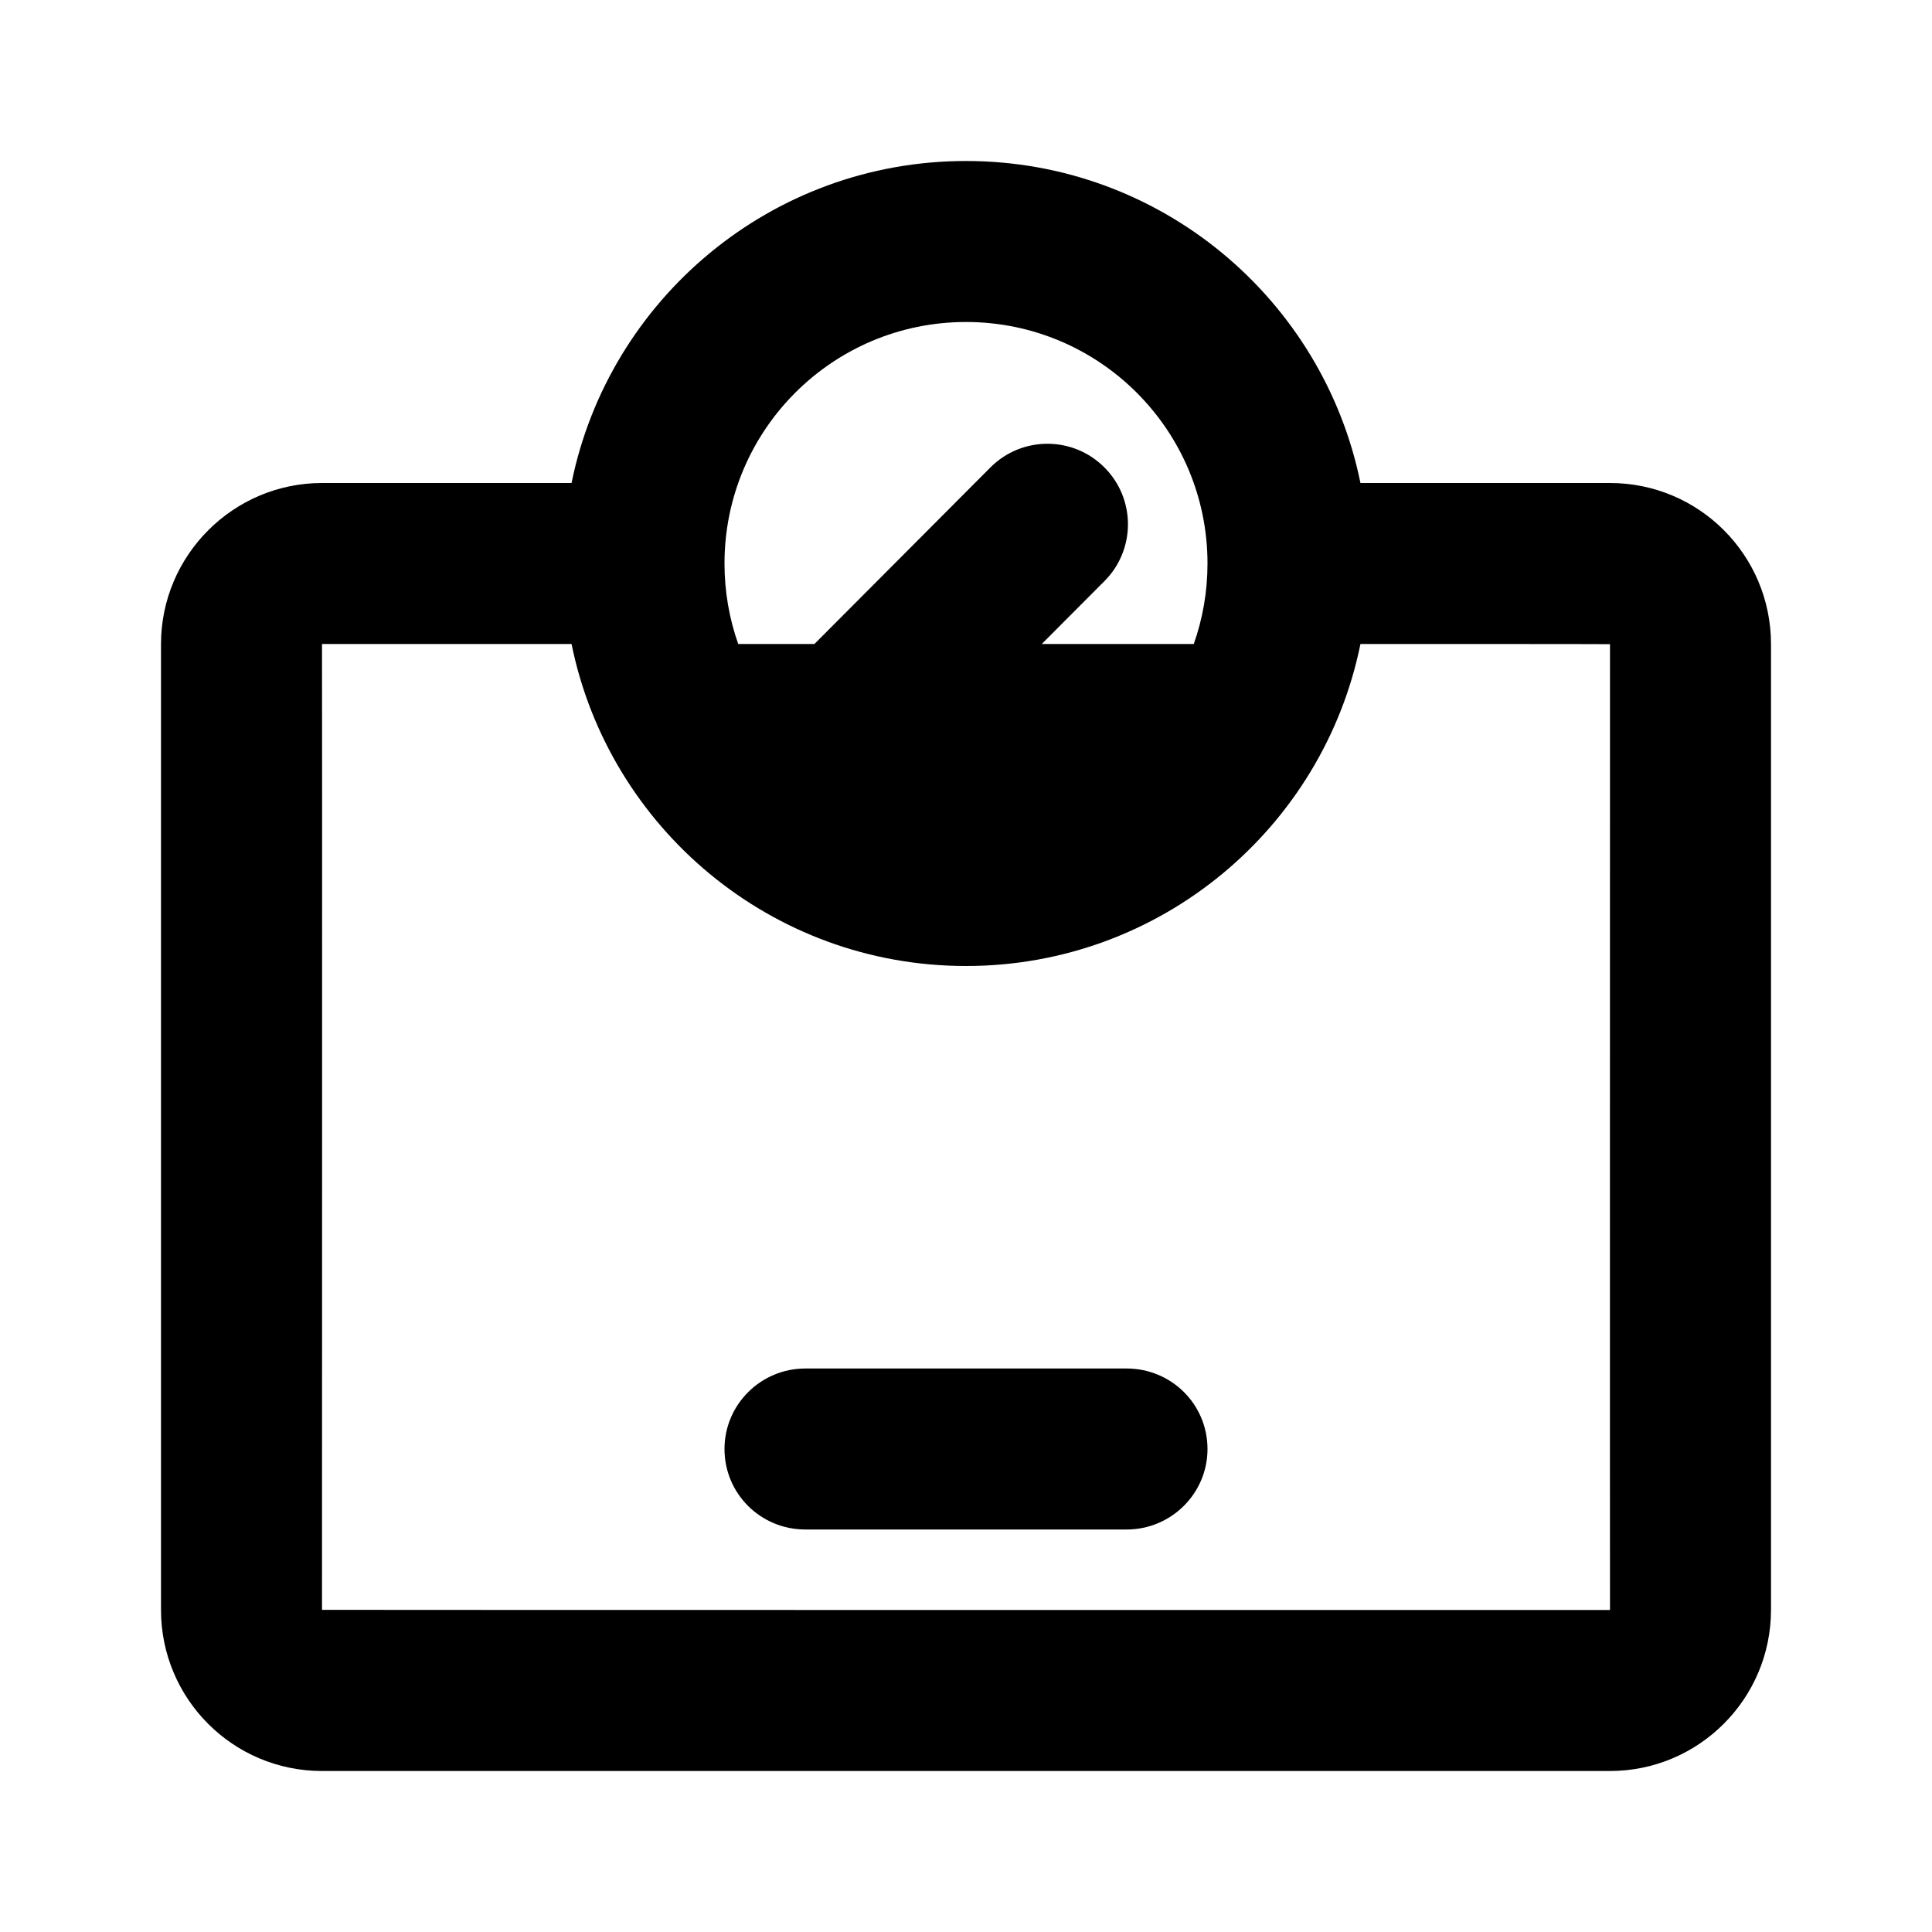 <?xml version="1.0" encoding="UTF-8"?>
<svg width="48px" height="48px" viewBox="0 0 48 48" version="1.1" xmlns="http://www.w3.org/2000/svg" xmlns:xlink="http://www.w3.org/1999/xlink">
    <!-- Generator: Sketch 49.3 (51167) - http://www.bohemiancoding.com/sketch -->
    <title>theicons.co/svg/home-23</title>
    <desc>Created with Sketch.</desc>
    <defs></defs>
    <g id="The-Icons" stroke="none" stroke-width="1" fill="none" fill-rule="evenodd">
        <g id="v-1.5" transform="translate(-864, -672)" fill="#000000" fill-rule="nonzero">
            <g id="Home" transform="translate(96, 576)">
                <g id="Scales" transform="translate(768, 96)">
                    <path d="M20.234,16 L24.607,11.613 C25.387,10.831 26.653,10.829 27.435,11.609 C28.218,12.389 28.22,13.655 27.44,14.437 L25.882,16 L29.659,16 C29.88,15.374 30,14.701 30,14 C30,10.686 27.314,8 24,8 C20.686,8 18,10.686 18,14 C18,14.701 18.12,15.374 18.341,16 L20.234,16 Z M8,16 C8.006,16 8,39.996 8,39.996 C8,40.001 40,40 40,40 C39.996,40 40,16.004 40,16.004 C40,15.999 33.8,16 33.8,16 C32.873,20.564 28.838,24 24,24 C19.162,24 15.127,20.564 14.2,16 L8,16 Z M40,12 C42.209,12 44,13.789 44,16.004 L44,39.996 C44,42.207 42.204,44 40,44 L8,44 C5.791,44 4,42.211 4,39.996 L4,16.004 C4,13.793 5.8,12 8,12 L14.2,12 C15.127,7.436 19.162,4 24,4 C28.838,4 32.873,7.436 33.8,12 L40,12 Z M18,36 C18,34.895 18.902,34 20.009,34 L27.991,34 C29.101,34 30,34.888 30,36 C30,37.105 29.098,38 27.991,38 L20.009,38 C18.899,38 18,37.112 18,36 Z" id="Combined-Shape"></path>
                </g>
            </g>
        </g>
    </g>
</svg>